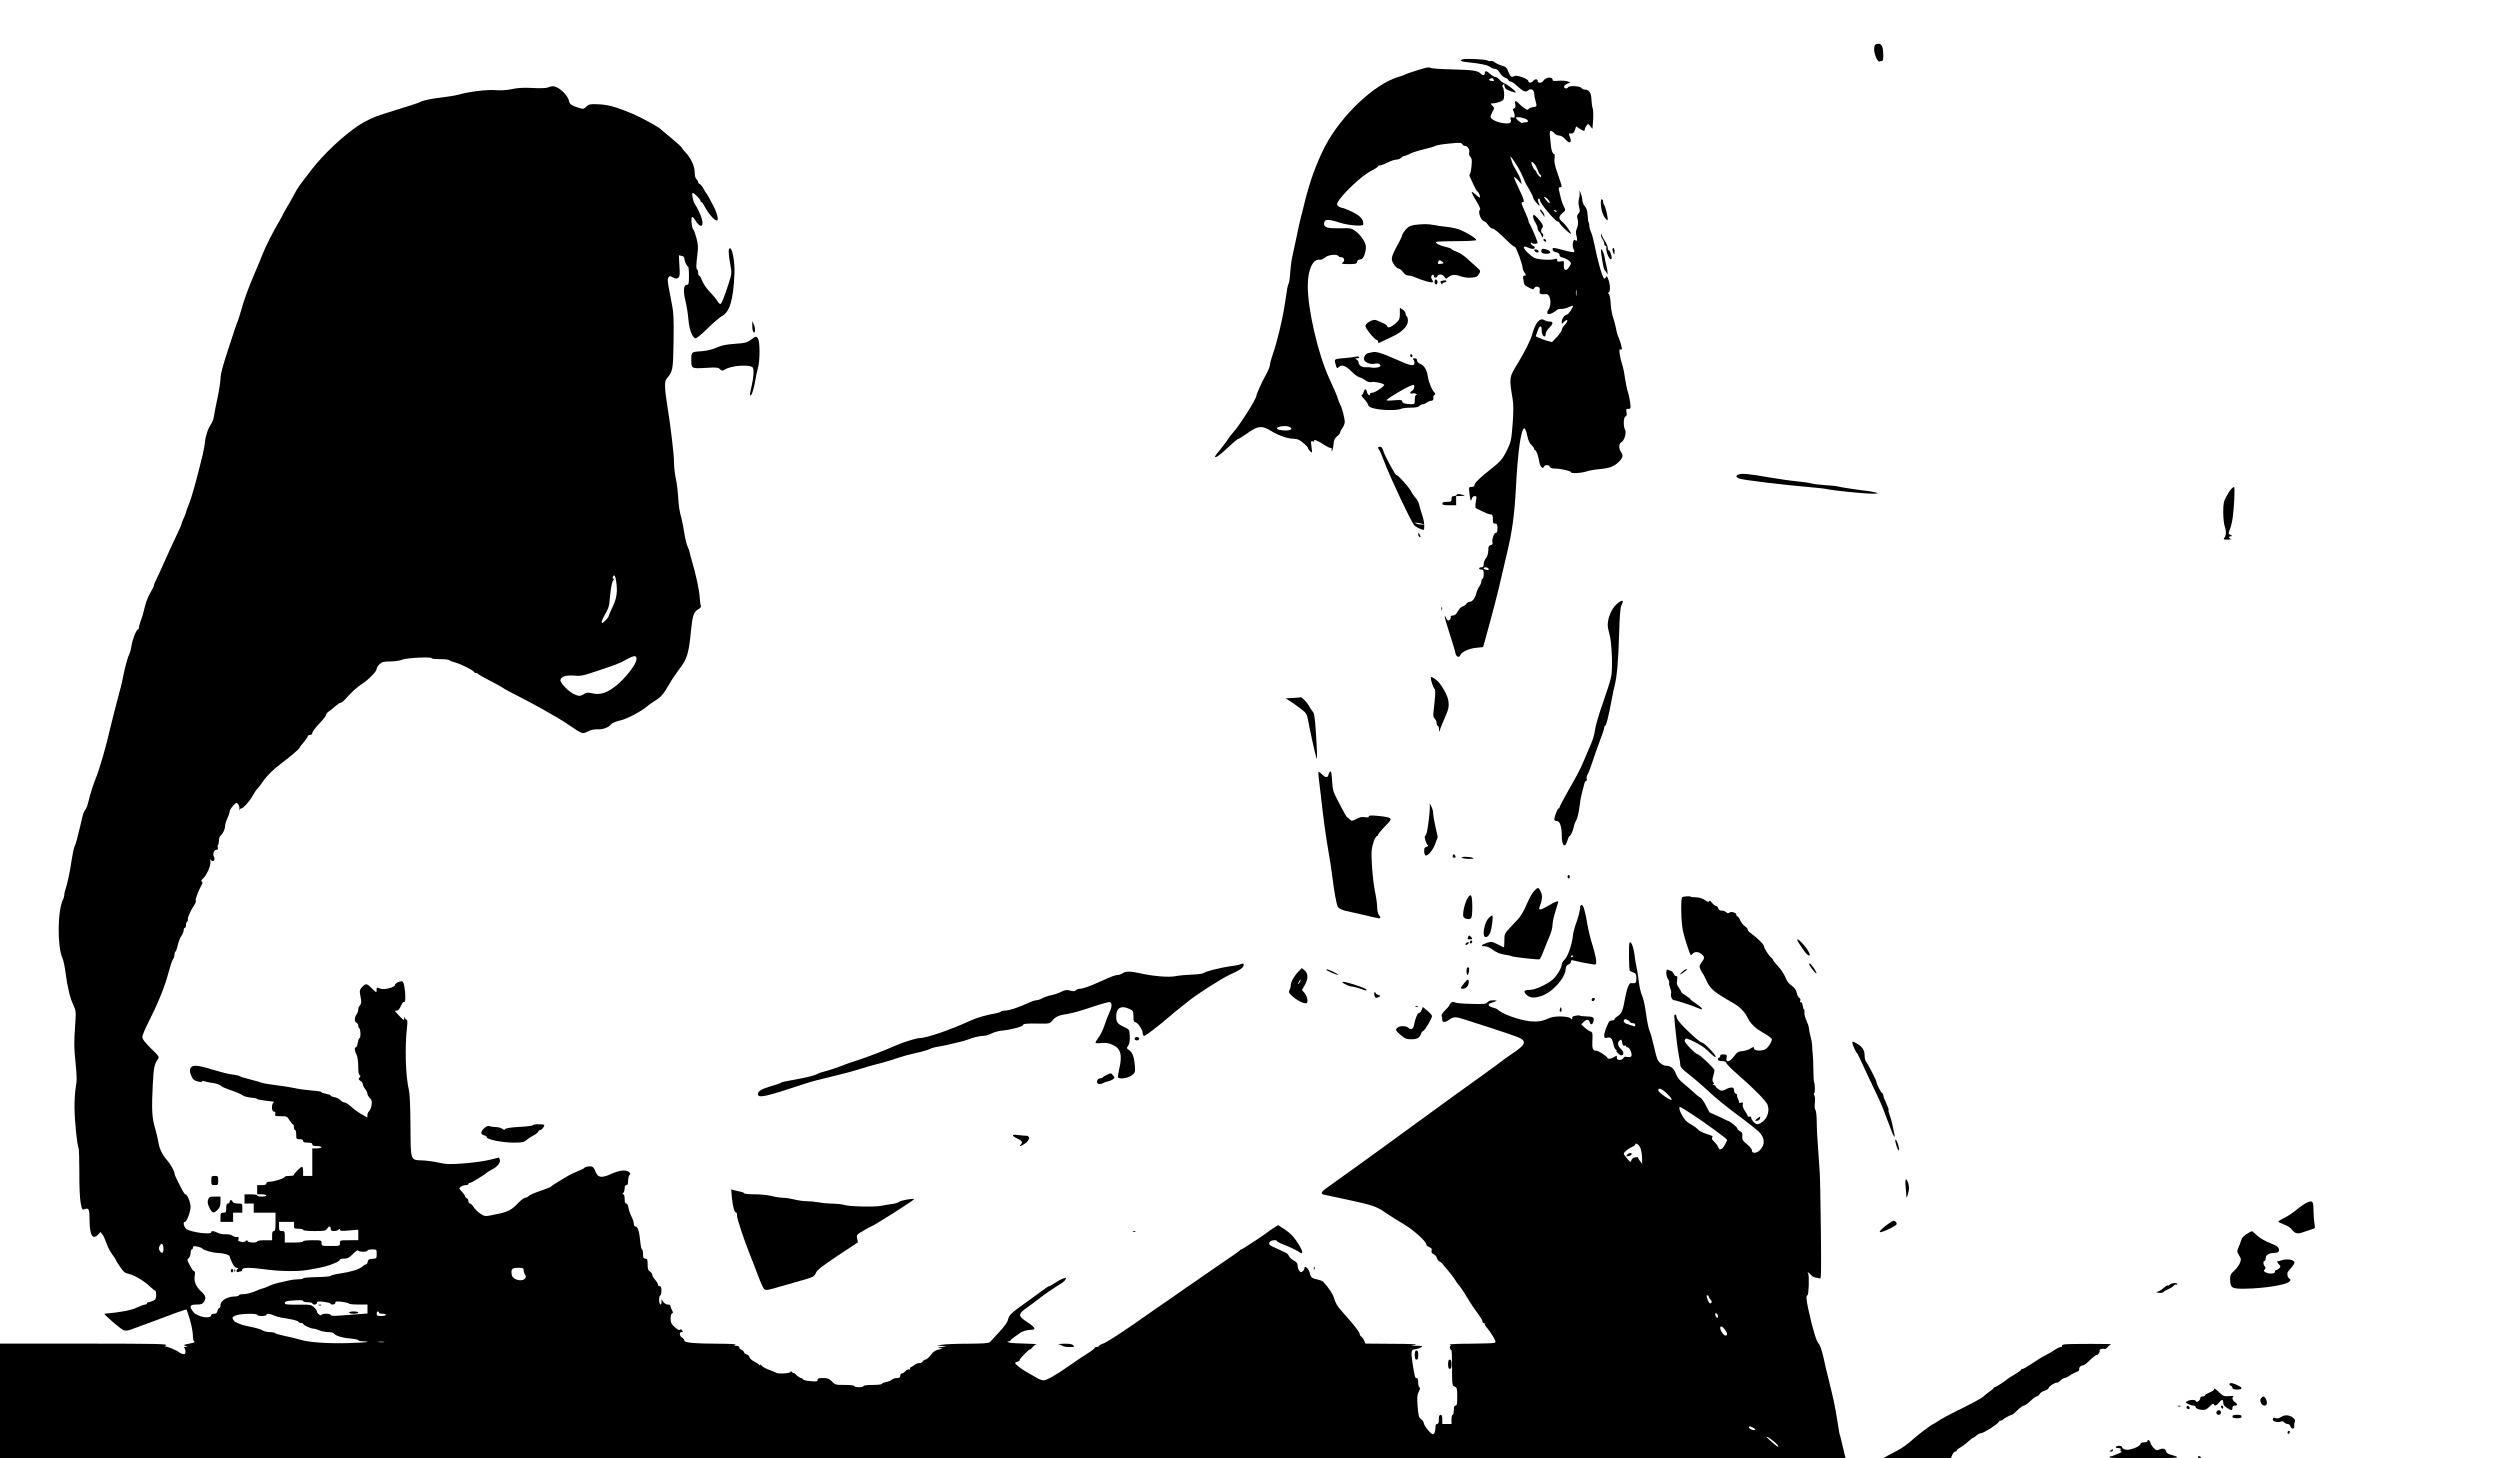 <?xml version="1.0" standalone="no"?>
<!DOCTYPE svg PUBLIC "-//W3C//DTD SVG 20010904//EN"
 "http://www.w3.org/TR/2001/REC-SVG-20010904/DTD/svg10.dtd">
<svg version="1.0" xmlns="http://www.w3.org/2000/svg"
 width="2177pt" height="1270pt" viewBox="0 0 2177 1270"
 preserveAspectRatio="xMidYMid meet">

<g transform="translate(0,1270) scale(0.1,-0.1)"
fill="#000000" stroke="none">
<path d="M16333 12313 c-7 -2 -13 -21 -13 -40 0 -48 30 -115 48 -108 7 3 18 5
23 5 12 0 12 92 -1 124 -9 25 -28 31 -57 19z"/>
<path d="M12738 12184 c-37 -11 -15 -21 60 -28 94 -9 162 -24 183 -42 8 -8 25
-14 38 -14 14 0 29 -12 42 -35 12 -19 32 -38 44 -41 13 -3 26 -12 29 -20 3 -8
12 -14 20 -14 8 0 32 -15 52 -34 58 -53 80 -63 101 -43 24 21 53 5 53 -30 0
-14 5 -43 12 -64 13 -45 11 -49 -27 -53 -15 -2 -31 -9 -35 -16 -6 -10 -14 -8
-36 8 -16 11 -38 29 -48 41 -27 29 -39 26 -31 -8 4 -21 2 -30 -10 -35 -12 -4
-14 -10 -5 -25 5 -11 10 -29 10 -39 0 -16 -5 -19 -21 -15 -18 5 -20 3 -14 -17
9 -30 -7 -39 -59 -33 -56 6 -116 34 -116 55 0 9 8 30 17 46 17 29 17 31 -1 51
-19 21 -19 21 6 21 14 0 41 7 60 14 33 14 35 18 36 63 0 26 -5 54 -10 61 -8 9
-8 16 0 24 9 9 12 8 12 -6 0 -9 6 -23 13 -30 12 -12 87 -38 87 -30 0 11 -75
70 -99 78 -14 5 -34 20 -44 33 -10 12 -26 23 -35 23 -10 0 -29 11 -44 25 -30
28 -48 32 -48 11 0 -24 -16 -27 -36 -7 -29 27 -62 31 -254 37 -96 2 -178 8
-183 13 -5 5 -23 5 -40 1 -52 -13 -171 -52 -182 -59 -5 -4 -30 -13 -55 -20
-210 -61 -500 -334 -642 -606 -74 -144 -131 -300 -178 -490 -12 -49 -27 -112
-35 -140 -7 -27 -23 -97 -34 -155 -12 -58 -29 -135 -37 -171 -8 -36 -16 -100
-19 -142 -2 -42 -8 -84 -13 -94 -9 -16 -14 -46 -36 -193 -18 -124 -67 -325
-102 -423 -13 -38 -24 -77 -24 -88 0 -18 -19 -64 -48 -114 -24 -43 -72 -150
-72 -163 0 -26 -146 -257 -201 -317 -20 -22 -41 -50 -48 -62 -6 -12 -34 -49
-61 -82 -28 -33 -50 -63 -50 -66 0 -18 36 6 110 75 46 44 89 80 96 80 6 0 42
23 80 50 86 62 125 66 200 19 59 -38 145 -69 191 -69 19 0 44 -5 55 -11 29
-15 78 -60 78 -71 0 -11 29 -42 34 -37 2 2 0 26 -4 52 -6 44 -5 48 11 44 11
-3 16 -1 13 5 -11 17 38 -2 83 -33 23 -16 49 -29 58 -29 11 0 15 -5 11 -16 -3
-8 -2 -13 3 -10 5 3 11 28 13 56 4 39 11 54 32 71 14 11 26 26 26 33 0 7 9 25
20 39 11 14 20 38 20 54 0 30 -26 130 -39 148 -4 6 -13 28 -20 50 -12 38 -21
59 -78 184 -96 210 -186 600 -185 803 1 139 44 235 103 226 14 -2 33 6 48 20
25 23 104 32 116 12 3 -5 14 -10 25 -10 26 0 34 -30 13 -46 -16 -12 -9 -13 50
-14 61 0 70 2 74 20 3 11 13 20 23 20 25 0 41 24 51 75 7 39 5 52 -16 91 -14
26 -44 61 -67 78 -41 30 -44 30 -140 28 -104 -2 -138 7 -138 37 0 45 30 47
140 11 67 -22 199 -33 201 -16 5 45 -27 80 -108 117 -35 16 -69 29 -76 29 -7
0 -21 6 -31 13 -16 12 -17 17 -6 37 37 69 210 232 288 271 34 17 62 35 62 40
0 5 8 9 18 9 9 0 39 11 66 25 27 14 62 25 76 25 15 0 33 7 40 15 7 8 18 15 24
15 7 0 28 8 48 18 20 11 58 24 85 31 108 27 129 33 146 42 10 5 63 14 119 19
87 9 103 8 111 -5 4 -8 14 -15 22 -15 24 0 45 -30 39 -55 -4 -16 0 -30 10 -41
13 -13 15 -28 10 -82 -4 -37 -11 -68 -15 -70 -5 -2 -4 -11 0 -20 5 -9 19 -41
32 -70 13 -29 28 -56 35 -60 14 -8 29 -52 18 -52 -4 0 -20 12 -36 27 -15 14
-30 24 -33 22 -2 -3 15 -38 39 -77 25 -39 40 -74 35 -77 -22 -14 3 -91 33
-101 10 -3 27 -18 38 -35 12 -16 27 -29 35 -29 15 0 59 -36 130 -107 29 -29
59 -53 66 -53 12 0 69 -155 69 -189 0 -7 7 -23 16 -36 15 -23 15 -25 0 -25
-14 0 -16 -7 -10 -37 8 -48 6 -45 49 -68 33 -17 38 -18 46 -3 6 10 17 14 30
11 16 -5 20 -12 17 -34 -5 -30 4 -35 54 -30 38 4 54 -86 23 -133 -25 -37 -8
-53 33 -32 17 9 34 20 37 26 3 5 22 10 41 10 19 0 49 7 65 16 17 8 33 13 36
11 7 -8 -40 -77 -53 -77 -18 0 -44 -35 -44 -59 l0 -22 22 21 c33 30 36 4 4
-29 -14 -15 -26 -34 -26 -43 0 -9 -19 -37 -42 -62 l-43 -45 -45 12 c-25 8 -57
19 -71 26 l-26 13 16 46 c18 51 36 54 36 7 0 -32 11 -55 26 -55 5 0 9 10 9 23
0 13 14 36 30 52 37 35 38 55 5 55 -14 0 -34 5 -45 12 -41 26 -80 -21 -110
-131 -12 -44 -66 -151 -124 -246 -75 -123 -75 -121 -44 -310 8 -52 8 -108 0
-218 -11 -138 -14 -154 -47 -223 -39 -80 -61 -106 -145 -171 -88 -68 -140
-119 -140 -136 0 -11 -8 -17 -25 -17 -25 0 -25 -1 -19 -57 8 -66 12 -76 21
-45 3 13 13 22 25 22 16 0 18 -5 12 -35 -10 -57 -10 -67 6 -75 82 -40 107 -50
123 -50 13 0 17 -9 17 -40 0 -33 3 -40 20 -40 17 0 20 -7 20 -40 0 -28 -4 -40
-15 -40 -16 0 -37 -63 -28 -86 4 -10 -2 -17 -16 -21 -17 -4 -21 -13 -21 -47 0
-25 -8 -51 -20 -66 -11 -14 -20 -37 -20 -52 0 -21 -5 -28 -20 -28 -11 0 -20
-4 -20 -10 0 -5 9 -10 20 -10 17 0 20 -7 20 -40 0 -22 -4 -40 -10 -40 -5 0
-10 -9 -10 -21 0 -11 -8 -33 -19 -47 -10 -15 -21 -40 -25 -57 -11 -44 -34 -75
-56 -75 -10 0 -25 -8 -32 -19 -7 -10 -22 -20 -33 -22 -11 -3 -29 -21 -40 -42
-14 -26 -27 -37 -44 -37 -14 0 -21 -5 -18 -13 2 -6 -1 -18 -8 -24 -14 -13 -26
-4 -38 27 -5 13 -6 13 -6 0 -1 -9 19 -76 43 -150 24 -74 47 -150 50 -168 8
-33 32 -43 42 -17 11 28 76 58 138 64 l61 6 18 65 c66 237 114 421 147 570 12
52 30 131 41 175 47 193 67 343 79 565 16 319 45 530 74 530 7 0 17 -26 25
-61 8 -41 20 -69 37 -84 13 -12 24 -27 24 -34 0 -6 4 -11 8 -11 10 0 28 -51
36 -101 8 -43 30 -68 40 -44 7 19 45 20 52 0 4 -10 20 -15 44 -15 49 0 140
-21 140 -32 0 -13 86 -9 132 6 24 8 77 18 118 21 87 8 127 23 169 66 34 34 38
55 16 85 -20 27 -19 71 3 83 27 14 47 82 33 109 -17 31 -14 109 4 116 10 4 13
14 9 36 -6 26 -4 30 16 30 21 0 22 2 15 57 -4 32 -13 73 -20 93 -7 19 -18 73
-25 119 -6 47 -18 101 -25 120 -7 20 -16 58 -20 85 -6 40 -4 48 8 43 12 -4 13
1 5 35 -5 22 -15 52 -22 67 -8 14 -19 51 -24 82 -6 30 -17 73 -25 95 -9 21
-18 75 -21 118 -2 44 -10 82 -16 86 -9 5 -9 9 -1 14 15 10 14 63 -3 111 -11
31 -16 36 -21 23 -4 -10 -10 -16 -15 -13 -18 11 -56 145 -91 320 -7 33 -18 72
-26 87 -7 15 -13 38 -13 51 0 13 -3 26 -6 29 -3 4 -7 32 -9 63 -2 41 -10 64
-24 79 -12 12 -21 35 -22 52 0 16 -7 45 -15 64 -10 25 -13 28 -9 9 2 -14 0
-41 -5 -59 -6 -23 -6 -47 1 -73 9 -32 7 -42 -6 -57 -12 -13 -14 -26 -9 -42 10
-28 7 -66 -7 -94 -7 -14 -8 -33 -1 -57 11 -39 6 -53 -13 -37 -17 14 -28 -56
-12 -80 6 -11 8 -22 5 -25 -3 -4 -47 4 -97 18 -87 23 -91 23 -91 5 0 -13 10
-20 30 -24 20 -4 30 -13 30 -24 0 -11 10 -20 28 -23 16 -3 39 -15 52 -25 23
-19 24 -22 10 -47 -28 -52 -56 -46 -52 10 3 34 2 34 -28 29 -24 -5 -30 -3 -30
10 0 14 -5 16 -22 10 -35 -12 -149 -4 -177 11 -36 19 -91 73 -91 90 0 11 7 11
40 -2 29 -12 44 -13 51 -6 8 8 5 14 -10 22 -12 7 -21 17 -21 23 0 9 3 9 11 1
9 -9 49 -7 49 3 0 10 -55 142 -67 159 -7 11 -13 25 -13 32 0 7 -13 42 -30 78
-32 70 -36 85 -20 85 18 0 11 25 -35 120 -25 51 -43 95 -40 98 3 3 19 -10 36
-29 l30 -34 -6 30 c-3 17 -21 55 -39 85 -18 30 -36 64 -38 75 -3 11 -9 29 -13
40 -19 48 61 -67 91 -133 19 -39 34 -74 34 -77 0 -2 16 -30 35 -62 19 -32 35
-64 35 -72 0 -7 14 -30 32 -50 18 -20 28 -27 24 -16 -16 39 -18 55 -7 55 6 0
11 -6 11 -13 0 -27 134 -187 157 -187 7 0 13 -5 13 -11 0 -12 92 -100 99 -94
6 7 -49 84 -75 104 -33 26 -33 46 1 75 30 26 30 26 13 58 -15 30 -23 55 -42
141 -5 20 -3 27 9 27 20 0 20 0 -20 115 -26 75 -33 109 -28 137 3 23 2 38 -5
38 -12 0 -24 34 -27 75 -1 17 -5 51 -8 78 -7 53 6 62 38 27 10 -11 29 -20 42
-20 15 0 35 -12 51 -30 45 -51 65 -33 37 33 -6 14 -3 17 15 15 18 -2 25 4 34
29 l11 33 30 -20 c35 -23 45 -25 45 -7 0 7 7 22 15 33 14 19 15 19 33 -5 l19
-23 6 77 c3 42 1 89 -4 103 -5 14 -10 50 -11 79 -2 56 -21 83 -59 83 -9 0 -22
7 -29 15 -14 17 -105 21 -115 5 -10 -16 -35 -12 -35 5 0 9 12 20 28 26 l27 11
-25 10 c-14 5 -49 7 -77 5 -40 -4 -53 -2 -53 8 0 31 -63 23 -83 -11 -11 -19
-47 -18 -47 1 0 8 -6 15 -14 15 -7 0 -19 -7 -26 -15 -16 -20 -38 -19 -42 1 -4
19 -102 54 -120 42 -25 -15 -35 -8 -52 35 -14 38 -22 46 -59 56 -23 7 -49 20
-59 28 -9 8 -25 13 -35 12 -10 -2 -24 0 -32 5 -16 10 -187 18 -213 10z m267
-175 c10 -15 2 -19 -24 -12 -17 4 -19 8 -9 14 18 12 26 11 33 -2z m272 -341
c36 -13 39 -33 6 -33 -12 0 -24 -3 -28 -6 -6 -6 -55 36 -55 46 0 9 44 5 77 -7z
m85 -395 c9 -10 21 -35 29 -55 7 -21 17 -38 21 -38 4 0 8 -7 8 -15 0 -12 -4
-11 -20 5 -11 11 -20 24 -20 29 0 5 -6 14 -14 20 -17 14 -39 71 -27 71 4 0 15
-8 23 -17z m128 -323 c17 -31 -4 -23 -29 11 -22 29 -22 30 -2 20 11 -6 25 -20
31 -31z m65 -90 c3 -6 -1 -7 -9 -4 -18 7 -21 14 -7 14 6 0 13 -4 16 -10z m172
-732 c-2 -13 -4 -3 -4 22 0 25 2 35 4 23 2 -13 2 -33 0 -45z m-2487 -1153 c10
-12 7 -15 -15 -21 -27 -7 -93 0 -103 11 -12 11 23 25 64 25 24 0 47 -6 54 -15z
m1723 -1228 c4 -10 -2 -13 -19 -9 -13 2 -24 8 -24 13 0 14 37 10 43 -4z"/>
<path d="M4770 11938 c-15 -6 -67 -8 -133 -4 -78 4 -128 1 -180 -10 -48 -10
-96 -13 -142 -9 -73 6 -225 -12 -322 -39 -28 -8 -96 -19 -150 -25 -93 -11
-166 -27 -188 -41 -9 -6 -103 -36 -310 -100 -83 -25 -163 -62 -225 -104 -132
-88 -299 -245 -404 -380 -113 -146 -124 -161 -158 -226 -19 -36 -49 -89 -67
-118 -17 -29 -31 -55 -31 -57 0 -3 -17 -33 -37 -67 -45 -75 -116 -217 -137
-273 -8 -22 -38 -94 -66 -159 -55 -128 -98 -244 -124 -341 -9 -33 -21 -69 -25
-80 -5 -11 -16 -40 -24 -65 -8 -25 -31 -94 -51 -155 -61 -186 -76 -242 -76
-287 -1 -24 -12 -97 -26 -163 -14 -66 -28 -138 -31 -160 -3 -22 -14 -52 -24
-67 -27 -37 -50 -104 -54 -159 -3 -25 -11 -72 -19 -105 -55 -226 -97 -378
-120 -431 -14 -34 -26 -67 -26 -73 0 -6 -9 -30 -20 -52 -11 -23 -20 -46 -20
-52 0 -5 -17 -46 -39 -90 -34 -72 -63 -134 -158 -346 -14 -30 -29 -63 -34 -72
-5 -10 -9 -22 -9 -27 0 -6 -13 -32 -28 -58 -28 -48 -44 -92 -61 -168 -5 -22
-16 -58 -25 -80 -8 -22 -15 -48 -16 -57 0 -10 -4 -18 -8 -18 -14 0 -50 -92
-57 -144 -4 -27 -11 -56 -16 -65 -15 -28 -38 -109 -54 -189 -8 -42 -19 -93
-25 -112 -51 -193 -72 -275 -85 -330 -37 -166 -98 -378 -130 -455 -21 -51 -52
-147 -65 -205 -7 -30 -19 -63 -28 -72 -8 -10 -18 -34 -23 -55 -5 -21 -15 -65
-23 -98 -8 -33 -20 -80 -26 -104 -6 -24 -15 -52 -21 -63 -6 -11 -17 -63 -25
-117 -14 -100 -40 -219 -55 -259 -5 -13 -9 -32 -9 -43 0 -10 -4 -27 -9 -37
-50 -92 -54 -411 -7 -516 8 -17 20 -71 26 -121 17 -129 39 -222 68 -285 25
-55 25 -55 15 -205 -9 -122 -8 -178 5 -299 12 -124 13 -160 2 -212 -6 -35 -12
-117 -11 -181 1 -117 23 -332 36 -352 3 -6 6 -100 6 -209 -1 -114 4 -225 11
-263 12 -65 13 -67 37 -58 34 14 41 -1 41 -97 0 -130 28 -176 76 -123 l19 21
17 -21 c9 -12 24 -45 34 -74 9 -28 32 -73 50 -98 19 -26 34 -49 34 -52 0 -9
58 -93 72 -104 7 -6 28 -14 46 -18 42 -9 129 -61 178 -108 21 -20 42 -37 47
-37 4 0 7 -17 7 -37 0 -31 -5 -40 -27 -50 -15 -7 -33 -13 -40 -13 -7 0 -13 -4
-13 -10 0 -5 -7 -10 -17 -10 -9 0 -40 -12 -70 -26 -47 -23 -138 -41 -283 -54
-12 -1 137 -130 162 -141 22 -9 37 -8 70 4 122 44 325 120 343 127 11 5 47 18
80 29 l59 19 13 -36 c25 -72 43 -154 43 -197 0 -26 5 -45 13 -48 6 -2 0 -7
-15 -11 -16 -3 -40 -9 -55 -12 -26 -6 -26 -7 -8 -14 l20 -9 -20 0 c-12 -1 -16
-4 -10 -9 6 -4 11 -18 10 -32 0 -19 -5 -24 -20 -22 -11 2 -26 9 -33 15 -25 20
-114 57 -125 51 -7 -3 -3 1 7 10 17 14 -53 15 -713 16 l-731 0 0 -500 0 -500
8036 0 8036 0 -6 23 c-3 12 -13 54 -22 92 -9 39 -18 77 -21 85 -6 16 -6 19
-22 120 -23 143 -30 177 -85 400 -8 30 -25 102 -37 159 -15 65 -31 111 -43
122 -19 18 -53 133 -87 289 -21 96 -23 127 -9 132 11 3 16 170 6 187 -13 20 5
12 24 -11 10 -12 29 -23 42 -23 13 -1 30 -5 37 -9 10 -7 11 78 7 435 -3 244
-7 467 -10 494 -2 28 -7 100 -11 160 -4 61 -8 128 -10 150 -2 22 -4 80 -5 130
0 49 -6 95 -12 102 -6 8 -8 32 -4 59 3 25 1 54 -4 65 -6 10 -7 19 -2 19 8 0 8
82 -1 97 -3 4 -5 51 -6 103 0 52 -3 118 -6 145 -3 28 -5 61 -5 75 0 13 -6 47
-14 75 -7 27 -13 60 -14 72 0 11 -10 42 -22 68 -12 27 -20 58 -17 71 2 13 1
24 -4 24 -4 0 -9 15 -11 33 -2 18 -8 31 -15 30 -8 -2 -10 4 -6 13 4 10 0 20
-9 25 -9 5 -19 25 -22 44 -5 26 -18 43 -45 63 -26 18 -43 42 -54 72 -9 25 -37
67 -62 94 -25 26 -45 52 -45 56 0 4 -7 14 -16 21 -22 18 -64 85 -64 102 0 14
-72 83 -116 112 -13 8 -24 22 -24 29 0 8 -12 21 -26 31 -14 9 -32 32 -40 51
-8 19 -19 34 -24 34 -6 0 -10 7 -10 15 0 18 -48 31 -62 17 -8 -8 -15 -6 -25 4
-8 8 -26 14 -40 14 -16 0 -27 7 -30 20 -3 11 -11 20 -18 20 -8 0 -23 12 -36
27 -14 18 -23 24 -26 15 -3 -9 -14 -6 -36 10 -20 14 -48 23 -77 24 -25 1 -45
2 -45 4 0 9 -71 5 -77 -4 -13 -20 -9 -219 7 -291 13 -62 58 -201 68 -211 2 -3
10 2 17 11 17 20 52 19 78 -4 27 -23 27 -36 2 -68 -11 -14 -20 -32 -20 -39 0
-13 19 -53 30 -64 3 -3 16 -29 30 -59 34 -74 61 -97 237 -198 52 -30 97 -76
118 -119 24 -52 64 -93 119 -125 28 -16 62 -38 76 -48 24 -19 24 -20 8 -55
-10 -19 -28 -42 -42 -51 -28 -19 -101 -17 -101 3 0 18 -7 18 -35 -1 -15 -9
-45 -18 -68 -20 -36 -4 -47 -10 -72 -46 -37 -50 -75 -58 -65 -13 5 25 3 28
-25 30 -21 2 -30 -2 -30 -13 0 -8 -4 -15 -10 -15 -5 0 -10 -7 -10 -15 0 -10
10 -15 34 -15 25 0 36 -5 41 -19 3 -11 52 -59 108 -107 122 -106 235 -220 248
-252 13 -34 11 -70 -7 -108 -15 -31 -57 -64 -82 -64 -17 0 -52 37 -52 55 0 11
-5 15 -15 11 -8 -3 -15 -1 -15 4 0 5 -11 26 -25 46 -16 24 -23 44 -19 57 5 17
3 19 -16 14 -12 -3 -19 -3 -16 0 3 3 -1 18 -9 33 -8 15 -11 30 -8 33 3 4 -2 9
-11 13 -9 3 -16 17 -16 30 0 29 -24 32 -74 7 -32 -15 -36 -15 -60 1 -14 9 -26
21 -26 26 0 6 -8 10 -17 11 -12 0 -13 2 -5 6 10 4 10 8 1 19 -9 11 -9 24 0 53
6 21 11 44 11 51 0 16 -131 140 -148 140 -16 0 -112 98 -112 116 0 7 4 15 10
19 13 8 142 -58 177 -92 62 -60 83 -76 83 -64 0 18 -100 121 -117 121 -14 0
-76 53 -153 130 -49 50 -70 78 -70 95 0 7 -4 17 -10 20 -6 3 -10 -4 -10 -17 1
-51 29 -296 40 -343 6 -27 12 -62 12 -77 1 -21 17 -39 77 -85 41 -32 109 -90
151 -129 80 -76 166 -146 321 -261 53 -40 112 -87 132 -105 57 -54 61 -115 11
-165 -28 -28 -70 -29 -68 -1 1 10 -18 34 -43 54 -39 32 -44 41 -41 70 3 26 -1
35 -19 43 -13 6 -23 16 -23 23 0 11 -65 64 -80 66 -3 1 -38 17 -78 37 -40 19
-76 35 -80 35 -4 0 -20 27 -35 60 -16 33 -39 65 -50 72 -12 6 -37 25 -55 43
-18 18 -58 52 -87 76 -40 32 -59 57 -72 91 -17 47 -46 68 -92 68 -9 0 -28 10
-43 23 -23 18 -32 41 -53 136 -14 63 -32 127 -40 143 -8 16 -22 84 -31 151 -9
69 -25 138 -35 159 -11 21 -23 77 -29 125 -5 48 -14 104 -19 123 -5 19 -12 62
-16 95 -9 77 -32 136 -45 115 -8 -12 -5 -241 3 -245 1 0 14 -6 30 -13 23 -10
27 -17 27 -52 0 -40 -7 -46 -47 -41 -17 2 -37 -50 -52 -134 -19 -107 -30 -133
-62 -152 -16 -10 -29 -22 -29 -28 0 -7 -10 -11 -21 -11 -12 1 -25 -6 -29 -14
-24 -48 -40 -94 -40 -116 0 -22 4 -25 23 -21 32 9 45 -3 56 -52 5 -24 15 -48
23 -52 7 -5 10 -9 6 -9 -14 0 26 -40 40 -40 25 0 25 30 -2 55 -29 27 -34 56
-11 75 13 11 16 8 21 -19 5 -22 11 -30 20 -27 8 3 14 1 14 -4 0 -6 6 -10 14
-10 17 0 40 -54 33 -75 -5 -10 -15 -13 -35 -9 -21 4 -31 2 -35 -10 -4 -9 -18
-16 -32 -16 -19 0 -25 5 -25 21 0 19 -1 19 -22 5 -24 -17 -54 -21 -60 -8 -7
16 -78 62 -95 62 -33 0 -40 18 -36 90 3 65 2 71 -19 79 -13 5 -35 20 -51 35
l-27 26 20 20 c25 25 46 26 53 0 7 -28 25 -25 33 4 9 36 0 43 -56 45 -28 0
-56 3 -61 7 -12 7 -69 -5 -68 -14 3 -19 -2 -25 -11 -12 -13 21 -138 26 -181 7
-68 -30 -102 -36 -167 -31 -97 8 -258 66 -292 105 -3 3 -20 10 -39 15 -42 11
-50 29 -19 39 62 21 64 23 24 24 -26 1 -43 -5 -52 -16 -11 -16 -28 -18 -139
-15 -70 1 -136 7 -146 13 -15 7 -23 6 -34 -5 -8 -8 -15 -18 -15 -22 0 -4 -16
-23 -36 -42 -21 -20 -33 -40 -30 -49 3 -8 6 -23 6 -34 0 -25 24 -24 60 1 39
28 55 28 135 2 351 -112 474 -154 493 -168 43 -30 27 -58 -73 -125 -27 -18
-56 -39 -65 -45 -8 -7 -44 -34 -80 -60 -36 -26 -84 -61 -107 -78 -24 -17 -73
-53 -110 -79 -57 -40 -168 -121 -564 -409 -13 -10 -60 -44 -104 -76 -151 -110
-550 -398 -585 -422 -56 -38 -64 -57 -27 -64 12 -3 99 -21 192 -41 225 -48
262 -60 342 -116 38 -26 106 -69 152 -96 85 -49 201 -152 201 -179 0 -8 12
-19 26 -24 20 -8 25 -15 21 -31 -4 -14 1 -23 18 -31 13 -6 25 -20 27 -31 2
-11 12 -25 23 -31 11 -6 24 -17 29 -25 5 -8 26 -33 46 -55 20 -23 46 -57 58
-76 11 -20 31 -47 43 -60 12 -14 35 -47 51 -75 41 -70 78 -125 116 -175 17
-24 32 -49 32 -57 0 -7 5 -13 10 -13 6 0 10 -5 10 -12 0 -7 11 -23 24 -37 13
-15 35 -47 50 -72 23 -41 24 -47 10 -53 -8 -3 -104 -6 -212 -7 -119 0 -189 -4
-177 -9 11 -5 15 -9 8 -9 -6 -1 -9 -10 -6 -21 3 -11 8 -18 12 -16 3 2 6 -66 6
-152 0 -153 1 -157 23 -167 20 -9 22 -16 22 -87 0 -63 -3 -78 -15 -78 -11 0
-15 -11 -15 -40 0 -22 -4 -40 -10 -40 -5 0 -10 -18 -10 -40 l0 -40 -40 0 -40
0 0 40 c0 29 -4 40 -15 40 -11 0 -15 -11 -15 -40 0 -29 -4 -40 -15 -40 -11 0
-15 -11 -15 -35 0 -20 -6 -42 -12 -49 -10 -11 -20 -6 -50 28 -20 22 -37 49
-38 60 0 10 -11 27 -24 37 -21 16 -24 30 -31 113 -6 78 -4 99 10 127 12 23 14
34 6 37 -6 2 -11 21 -11 43 0 27 -4 39 -14 39 -14 0 -17 12 -37 142 -13 89 -9
108 23 108 13 1 34 7 48 15 24 14 23 14 -30 16 l-55 2 45 7 c25 4 -63 8 -198
8 l-242 2 -9 23 c-5 13 -16 29 -25 36 -9 7 -16 19 -16 26 0 13 -38 63 -101
135 -17 19 -48 55 -69 79 -22 25 -43 62 -50 89 -9 38 -48 98 -97 150 -6 7 -27
15 -45 19 -52 9 -65 20 -72 58 -7 35 -46 71 -46 42 0 -8 -7 -21 -16 -28 -14
-11 -18 -10 -30 6 -8 10 -14 30 -14 45 0 19 -9 30 -33 43 -18 10 -37 27 -42
39 -6 12 -17 25 -25 28 -8 4 -43 20 -78 36 -70 32 -75 35 -66 58 6 16 64 23
64 8 0 -5 33 -21 73 -36 39 -15 89 -39 110 -52 34 -22 37 -23 37 -6 0 21 -46
97 -86 141 -15 17 -49 45 -76 62 l-48 31 -42 -27 c-23 -15 -47 -32 -52 -37
-25 -21 -219 -148 -226 -148 -5 0 -10 -3 -12 -7 -2 -5 -73 -55 -158 -112 -85
-58 -157 -107 -160 -110 -3 -3 -39 -28 -80 -56 -41 -27 -79 -53 -85 -58 -5 -4
-60 -42 -121 -85 -62 -42 -209 -144 -327 -227 -119 -82 -234 -156 -257 -163
-22 -8 -40 -18 -40 -23 0 -5 -10 -9 -22 -9 -12 0 -18 -3 -15 -6 4 -4 -24 -26
-61 -49 -37 -23 -112 -73 -167 -112 -115 -81 -191 -123 -220 -123 -11 0 -38
11 -60 24 -22 13 -61 36 -87 50 -44 24 -98 67 -98 78 0 3 10 8 22 11 12 4 20
9 17 12 -7 6 79 95 92 95 4 0 14 8 21 19 7 10 22 21 33 24 11 2 -34 6 -100 7
-66 1 -129 5 -140 10 -17 7 -17 9 -2 9 9 1 17 4 17 9 0 4 17 18 38 32 20 14
39 27 42 30 13 14 64 30 95 30 51 0 43 19 -28 66 -85 55 -85 70 0 130 37 26
88 64 113 84 41 33 114 82 182 124 15 9 32 24 37 35 10 17 8 18 -22 7 -18 -6
-50 -24 -72 -39 -22 -15 -43 -27 -48 -27 -4 0 -13 -5 -20 -10 -7 -6 -82 -60
-167 -121 -152 -108 -163 -119 -174 -169 -3 -14 -36 -58 -73 -98 -37 -40 -74
-80 -81 -88 -10 -11 -50 -14 -190 -15 -97 0 -199 -4 -227 -9 l-50 -7 45 -3 45
-3 -45 -7 c-37 -6 -40 -7 -15 -10 29 -2 28 -3 -10 -12 -29 -6 -49 -20 -70 -48
-16 -22 -37 -39 -46 -40 -9 0 -19 -7 -23 -15 -3 -8 -16 -15 -30 -15 -14 0 -31
-6 -38 -13 -7 -7 -21 -16 -31 -20 -10 -4 -15 -11 -12 -17 3 -5 0 -7 -8 -5 -7
3 -22 -3 -32 -15 -10 -11 -24 -20 -32 -20 -7 0 -13 -9 -13 -20 0 -15 -7 -20
-29 -20 -16 0 -36 -6 -44 -14 -8 -8 -31 -18 -51 -21 -20 -4 -36 -11 -36 -16 0
-5 -36 -9 -80 -9 -47 0 -80 -4 -80 -10 0 -5 -18 -10 -40 -10 -22 0 -40 5 -40
10 0 6 -34 10 -83 10 -79 0 -85 1 -112 30 -24 25 -36 30 -77 30 -38 0 -48 -3
-48 -16 0 -14 -9 -16 -62 -11 -34 3 -64 10 -66 16 -2 6 -9 11 -16 11 -8 0 -25
12 -40 26 -14 15 -26 23 -26 18 0 -5 -5 -2 -11 6 -8 11 -12 12 -16 3 -5 -14
-114 -19 -126 -6 -4 3 -30 14 -58 24 -28 10 -57 26 -65 36 -7 10 -14 14 -14 8
0 -7 -3 -7 -8 0 -4 6 -23 18 -44 29 -20 10 -39 27 -41 38 -3 11 -15 22 -26 25
-12 3 -21 10 -21 17 0 6 -10 16 -22 21 -13 6 -22 16 -20 23 1 7 -10 12 -25 13
-25 0 -26 1 -8 9 12 5 -46 9 -151 9 -210 1 -294 9 -294 27 0 8 -9 19 -20 26
-24 15 -27 48 -4 48 14 0 14 3 4 15 -9 11 -15 12 -20 5 -4 -7 -20 2 -43 23
-31 28 -37 40 -37 74 0 24 5 43 13 46 10 3 10 9 0 26 -7 11 -13 28 -13 36 0 9
-9 15 -24 15 -13 0 -30 10 -39 22 l-16 23 0 -22 c-1 -41 -21 -24 -21 17 0 22
5 40 10 40 6 0 10 18 10 40 0 29 -4 40 -15 40 -8 0 -15 6 -15 13 0 8 -11 27
-25 43 -14 16 -25 36 -25 44 0 8 -9 21 -20 28 -16 9 -20 23 -20 62 0 43 -3 50
-20 50 -17 0 -20 7 -20 40 0 22 -4 40 -9 40 -5 0 -12 35 -16 77 -8 84 -21 123
-42 123 -7 0 -13 10 -13 23 0 12 -9 41 -20 62 -11 22 -23 57 -27 78 -3 22 -11
37 -19 37 -10 0 -14 13 -14 40 0 24 -5 40 -12 40 -9 0 -9 3 0 12 7 7 12 25 12
40 0 18 5 28 15 28 11 0 15 11 15 38 0 21 6 44 13 51 10 10 8 15 -8 27 -26 20
-84 13 -158 -21 -72 -33 -107 -30 -125 10 -24 56 -29 60 -62 58 -18 -1 -36 -6
-39 -11 -3 -6 -29 -19 -57 -30 -27 -11 -66 -29 -85 -40 -60 -34 -144 -87 -149
-94 -5 -6 -23 -13 -140 -55 -25 -9 -51 -23 -58 -30 -7 -7 -20 -13 -29 -13 -8
0 -34 -19 -56 -42 -72 -74 -89 -81 -239 -111 -54 -10 -59 -9 -97 16 -21 14
-47 40 -57 57 -10 16 -24 30 -31 30 -7 0 -13 9 -13 20 0 11 -7 23 -15 26 -8 4
-15 11 -15 17 0 6 -12 24 -27 40 -27 28 -28 29 -9 43 11 8 30 14 43 14 13 0
23 5 23 10 0 6 6 10 14 10 13 0 132 73 146 89 3 3 22 15 43 26 48 24 77 59 70
85 -3 11 -6 20 -8 20 -1 0 -38 -9 -81 -20 -44 -11 -144 -25 -224 -31 -127 -9
-154 -8 -215 6 -39 9 -102 18 -142 20 -111 4 -106 -10 -108 299 -1 153 -6 280
-12 306 -31 124 -39 377 -17 568 4 32 2 52 -4 52 -6 0 -13 8 -15 17 -3 13 -5
12 -6 -5 -1 -21 -4 -19 -41 19 -22 23 -40 44 -40 46 0 1 8 3 18 3 10 0 23 15
34 41 10 23 22 38 28 34 6 -4 10 10 10 38 0 72 -12 135 -26 141 -17 6 -64 -16
-64 -31 0 -20 -93 -45 -124 -33 -36 13 -36 13 -36 -10 0 -27 -2 -26 -43 15
-42 42 -50 43 -82 11 -19 -19 -24 -32 -20 -55 3 -17 7 -44 10 -61 3 -18 -1
-35 -10 -44 -8 -8 -15 -25 -15 -38 0 -13 -7 -32 -15 -42 -19 -26 -19 -65 0
-72 8 -4 15 -14 15 -24 0 -11 5 -22 10 -25 12 -8 13 -85 1 -85 -5 0 -11 -18
-15 -40 -3 -22 -11 -40 -16 -40 -15 0 -12 -31 5 -64 9 -17 15 -56 15 -101 0
-50 4 -75 13 -78 9 -3 9 -7 -1 -20 -12 -13 -10 -18 7 -29 12 -7 21 -20 21 -29
0 -9 9 -28 20 -42 11 -14 20 -32 20 -41 0 -9 9 -25 21 -37 17 -17 20 -29 15
-63 -4 -22 -13 -46 -21 -52 -8 -6 -15 -21 -15 -33 l0 -22 -47 26 c-27 14 -67
43 -91 65 -24 22 -51 40 -61 40 -10 0 -26 9 -36 20 -10 11 -33 22 -51 26 -19
3 -34 10 -34 14 0 5 -18 11 -40 15 -22 4 -40 10 -40 15 0 5 -39 11 -87 14 -49
4 -115 13 -148 21 -33 7 -105 19 -160 25 -55 7 -110 16 -123 21 -12 5 -59 18
-105 30 -45 11 -86 24 -92 29 -5 4 -32 10 -60 13 -27 2 -102 21 -165 40 -139
44 -186 47 -201 14 -8 -18 -6 -33 7 -64 14 -32 24 -42 56 -50 23 -6 38 -6 38
-1 0 5 10 6 22 2 13 -4 34 -9 48 -11 51 -6 85 -17 95 -29 6 -7 46 -25 90 -39
44 -15 88 -34 98 -43 9 -8 42 -17 72 -20 30 -2 55 -8 55 -12 0 -4 37 -11 83
-16 45 -4 74 -9 65 -12 -25 -5 -26 -82 -2 -82 11 0 15 -6 11 -20 -5 -18 0 -20
49 -20 52 0 56 -2 75 -35 12 -19 25 -35 30 -35 5 0 9 -11 9 -25 0 -14 5 -25
10 -25 6 0 10 -18 10 -40 0 -38 2 -40 30 -40 20 0 30 -5 30 -15 0 -11 11 -15
40 -15 29 0 40 -4 40 -15 0 -11 11 -15 40 -15 22 0 40 -4 40 -10 0 -5 -18 -10
-40 -10 l-40 0 0 -120 0 -120 -40 0 -40 0 0 40 c0 22 -4 40 -9 40 -12 0 -71
-59 -71 -71 0 -5 -18 -9 -40 -9 -22 0 -40 -4 -40 -8 0 -12 -91 -42 -127 -42
-23 0 -33 -5 -33 -15 0 -11 -11 -15 -40 -15 l-40 0 0 -40 0 -40 40 0 c22 0 40
-4 40 -10 0 -5 -18 -10 -40 -10 -22 0 -40 5 -40 10 0 6 -25 10 -55 10 l-55 0
0 -40 0 -40 40 0 40 0 0 -40 0 -40 95 0 95 0 0 -80 c0 -64 -3 -80 -15 -80 -11
0 -15 -11 -15 -40 l0 -40 -65 0 c-37 0 -65 -4 -65 -10 0 -15 -78 -12 -83 3 -3
9 -7 9 -20 -2 -10 -8 -24 -10 -34 -6 -10 5 -21 8 -24 7 -4 -1 -5 8 -2 19 5 16
2 20 -14 17 -11 -1 -28 4 -37 11 -11 9 -35 14 -59 13 -23 -2 -55 4 -71 13 -33
17 -56 19 -56 5 0 -24 -176 -1 -216 28 -23 17 -33 62 -14 62 17 0 50 88 50
130 0 41 -28 109 -45 110 -9 0 -26 31 -81 143 -8 16 -14 35 -14 42 0 16 -39
84 -63 110 -40 44 -68 100 -76 153 -5 31 -19 91 -31 132 -26 86 -30 162 -19
375 7 147 14 179 44 221 15 20 12 25 -60 95 -53 52 -75 81 -75 98 0 14 23 70
51 125 81 159 144 312 174 426 15 57 33 114 41 125 8 10 14 29 14 42 0 12 4
24 9 27 5 4 14 29 20 57 6 28 20 64 31 79 11 16 20 38 20 49 0 12 5 21 10 21
6 0 10 11 10 24 0 14 5 28 11 31 6 4 8 13 5 20 -4 13 24 76 58 127 10 15 15
32 11 38 -5 9 25 87 55 142 6 11 5 18 -3 22 -8 3 -5 10 9 23 33 28 72 116 67
149 -3 22 -2 25 6 14 16 -23 40 4 25 28 -14 22 0 62 22 62 11 0 15 6 11 20 -3
11 -2 20 1 20 4 0 8 17 9 37 1 20 6 39 10 42 21 14 43 58 43 84 0 15 9 47 20
69 11 23 20 50 20 60 0 11 14 33 30 51 30 31 31 31 45 13 8 -11 13 -29 10 -40
-3 -12 -2 -15 1 -8 3 6 10 12 16 12 16 0 74 64 99 111 13 24 31 51 40 59 8 8
29 35 46 60 38 56 97 114 173 170 69 51 150 121 150 129 0 5 16 26 35 47 19
22 35 45 35 52 0 6 9 12 20 12 12 0 20 7 20 18 0 9 27 45 60 80 33 34 60 68
60 77 0 8 12 23 27 32 15 10 41 30 57 46 17 15 36 27 43 27 7 0 25 14 40 31
55 62 103 106 148 135 52 32 125 107 125 127 0 11 11 30 26 43 21 20 35 24 93
24 40 0 84 7 106 16 40 16 255 26 255 12 0 -5 33 -8 74 -8 41 0 77 -4 80 -9 3
-4 27 -14 53 -21 50 -14 156 -67 161 -81 2 -5 10 -9 17 -9 7 0 15 -3 17 -7 2
-5 46 -30 98 -57 52 -26 102 -54 110 -60 8 -7 42 -26 75 -43 33 -17 98 -51
145 -75 47 -25 114 -61 150 -82 36 -20 85 -49 110 -63 25 -14 76 -46 113 -72
111 -75 110 -74 155 -51 26 14 55 20 89 19 44 -2 92 16 113 42 10 13 49 29 92
38 49 11 178 80 218 116 14 12 45 35 70 50 55 33 79 61 126 143 19 35 58 93
86 130 74 97 86 136 107 352 12 118 23 151 61 174 17 9 28 22 24 27 -3 6 -8
38 -10 72 -3 65 -34 208 -67 317 -10 36 -20 72 -21 81 -1 8 -9 31 -18 50 -9
19 -21 70 -28 114 -6 44 -18 103 -25 130 -18 62 -25 111 -30 200 -2 39 -10
104 -19 145 -9 41 -16 104 -16 140 0 66 -28 309 -56 480 -27 171 -29 228 -8
253 54 63 56 74 60 326 3 214 1 247 -21 356 -34 175 -34 178 -24 197 9 17 12
17 40 2 25 -13 33 -13 46 -2 13 10 15 29 10 104 l-5 91 24 -5 c15 -3 24 -11
24 -23 0 -23 21 -69 32 -69 4 0 8 -36 8 -80 0 -71 -2 -80 -19 -80 -28 0 -33
-58 -11 -143 10 -40 21 -110 25 -157 7 -86 32 -156 60 -166 8 -4 50 30 107 86
51 50 107 98 123 106 69 34 102 143 111 369 5 103 -19 230 -41 223 -13 -4 -12
-47 5 -141 14 -76 13 -79 -14 -165 -41 -127 -61 -175 -72 -179 -5 -2 -17 10
-27 26 -9 16 -38 51 -65 78 -26 27 -56 70 -66 96 -10 26 -22 47 -27 47 -5 0
-9 11 -9 24 0 14 -4 27 -9 31 -10 6 -9 33 4 143 6 48 4 78 -10 130 -10 37 -22
70 -27 73 -14 9 -23 109 -10 109 6 0 17 -10 23 -22 20 -36 47 -61 59 -53 23
14 -5 104 -60 190 -16 26 -28 95 -16 95 11 0 66 -56 66 -67 0 -7 3 -13 8 -13
4 0 12 -8 17 -18 44 -83 94 -142 119 -142 16 0 2 62 -25 115 -44 85 -63 119
-70 125 -3 3 -14 20 -23 38 -9 18 -24 36 -32 39 -7 3 -14 11 -14 18 0 7 -7 18
-15 25 -9 8 -15 30 -15 60 0 53 -34 126 -81 174 -16 16 -29 33 -29 37 0 5 -39
41 -87 81 -49 39 -90 75 -93 78 -17 21 -171 105 -255 141 -145 60 -212 78
-297 81 -68 3 -79 1 -101 -20 -23 -22 -28 -23 -64 -12 -68 22 -82 32 -88 62
-12 55 -95 129 -142 127 -10 0 -29 -5 -43 -11z m595 -4295 c14 -92 7 -149 -30
-227 -19 -40 -35 -77 -35 -82 0 -6 -13 -23 -30 -39 -25 -24 -30 -26 -30 -10 0
10 14 40 31 68 16 27 32 66 34 86 2 20 8 70 12 112 5 42 14 84 22 93 8 10 9
16 3 16 -6 0 -9 7 -6 15 11 28 22 15 29 -32z m177 -688 c-5 -42 -88 -151 -165
-216 -84 -71 -147 -93 -217 -77 -41 9 -53 9 -74 -5 -33 -22 -48 -21 -95 2 -42
22 -111 93 -111 116 0 31 47 48 116 42 59 -6 78 -2 197 38 178 59 193 65 262
102 72 39 91 39 87 -2z m8653 -3155 c3 -6 15 -10 26 -10 11 0 19 -7 19 -16 0
-11 -5 -14 -17 -9 -10 4 -33 11 -50 17 -31 8 -42 26 -27 41 8 7 40 -8 49 -23z
m323 -625 c25 -25 42 -48 39 -52 -10 -10 -117 65 -117 82 0 28 32 15 78 -30z
m229 -186 c118 -78 293 -207 293 -215 0 -11 -33 -69 -44 -76 -18 -12 -26 -9
-35 15 -5 12 -21 33 -35 46 -19 18 -23 28 -15 37 8 9 -4 16 -48 29 -31 9 -66
27 -78 40 -11 12 -35 31 -54 40 -19 10 -43 27 -53 39 -37 43 -68 116 -48 116
6 0 59 -32 117 -71z m-461 -289 c7 -19 13 -57 13 -85 l1 -50 -19 25 c-11 13
-18 27 -16 30 2 4 -9 4 -25 2 -18 -3 -30 -12 -34 -26 -6 -20 -8 -19 -36 14
-17 19 -30 38 -30 43 0 13 37 44 71 59 16 7 29 17 29 21 0 23 35 -2 46 -33z
m-11726 -670 c0 -28 2 -30 40 -30 22 0 40 -4 40 -10 0 -6 39 -10 98 -10 86 0
99 2 110 20 7 11 17 20 22 20 6 0 10 -9 10 -20 0 -15 7 -20 28 -20 15 0 33 5
40 12 9 9 12 9 12 -1 0 -10 17 -12 80 -6 l80 7 0 -46 0 -46 -80 0 c-79 0 -80
0 -80 -25 0 -25 -1 -25 -80 -25 -79 0 -80 0 -80 25 0 25 -1 25 -80 25 -47 0
-80 -4 -80 -10 0 -6 -33 -10 -80 -10 l-80 0 0 50 c0 47 -2 50 -25 50 -22 0
-25 4 -25 40 l0 40 65 0 65 0 0 -30z m-1138 -188 c7 -52 -12 -70 -32 -32 -8
14 -8 26 0 40 15 28 27 25 32 -8z m338 -13 c10 -15 89 -38 138 -40 52 -2 102
-17 102 -30 0 -5 9 -29 21 -54 15 -32 27 -45 43 -46 11 0 15 -3 9 -6 -7 -2
-13 -12 -13 -20 0 -10 6 -13 16 -9 9 3 20 6 25 6 5 0 9 7 9 15 0 19 68 19 210
0 118 -16 279 -18 358 -4 152 27 171 32 245 63 20 9 37 21 37 26 0 6 16 10 37
10 29 0 44 8 77 41 22 23 42 37 44 30 5 -14 82 -15 82 -1 0 6 18 10 40 10 40
0 40 0 40 -39 0 -39 -1 -40 -37 -43 -31 -2 -39 -7 -41 -25 -2 -13 -8 -23 -15
-23 -6 0 -20 -8 -31 -19 -27 -24 -101 -47 -196 -61 -41 -6 -77 -15 -80 -20 -3
-5 -59 -10 -123 -11 -64 -1 -117 -6 -117 -11 0 -4 -19 -8 -41 -8 -23 0 -58 -4
-78 -9 -20 -5 -60 -14 -89 -20 -29 -6 -71 -20 -94 -31 -23 -11 -46 -20 -51
-20 -5 0 -23 -6 -40 -14 -55 -24 -99 -36 -133 -36 -19 0 -34 -4 -34 -10 0 -5
-18 -10 -41 -10 -58 0 -119 -37 -119 -72 0 -16 -4 -28 -10 -28 -5 0 -12 -11
-16 -25 -4 -18 -13 -25 -30 -25 -13 0 -24 -5 -24 -10 0 -40 -120 -20 -157 26
-38 48 -31 64 26 64 40 0 53 4 65 22 24 34 19 54 -24 94 -46 43 -64 88 -54
138 4 23 2 36 -4 36 -6 0 -18 12 -26 28 -40 73 -40 70 -22 87 9 9 16 30 16 46
0 16 5 29 10 29 6 0 10 7 10 16 0 13 7 15 37 9 21 -4 40 -11 43 -16z m2800
-189 c0 -11 5 -29 12 -39 9 -15 9 -23 -1 -35 -26 -31 -106 -10 -114 31 -10 51
1 63 54 63 42 0 49 -3 49 -20z m10320 -231 c0 -6 7 -17 15 -26 8 -8 13 -19 10
-24 -11 -17 -23 -9 -34 22 -13 39 -13 39 -1 39 6 0 10 -5 10 -11z m-12240 -39
c0 -5 18 -10 40 -10 22 0 40 -4 40 -10 0 -5 9 -10 20 -10 11 0 20 7 20 15 0
13 10 14 58 9 31 -4 59 -11 60 -16 6 -14 42 -9 42 7 0 13 10 14 58 9 31 -4 59
-11 60 -16 2 -4 39 -8 83 -8 l79 0 0 -39 0 -39 -80 -6 c-44 -3 -116 -9 -160
-12 -55 -4 -80 -3 -80 5 0 6 -17 11 -40 11 -22 0 -40 -5 -40 -10 0 -6 -8 -5
-20 2 -11 7 -20 19 -20 27 0 7 -11 24 -26 37 -22 21 -34 24 -102 23 -138 -1
-152 0 -152 15 0 10 14 16 43 19 86 7 117 7 117 -3z m660 -100 c0 -5 14 -10
30 -10 17 0 30 -4 30 -10 0 -5 -18 -10 -40 -10 -33 0 -40 3 -40 20 0 11 5 20
10 20 6 0 10 -4 10 -10z m11660 -32 c0 -23 -16 -16 -23 11 -3 14 -1 18 9 14 8
-3 14 -14 14 -25z m-12720 12 c0 -5 18 -10 40 -10 22 0 40 5 40 10 0 14 27 12
63 -4 18 -8 48 -17 67 -20 89 -13 145 -26 148 -36 2 -5 12 -10 23 -10 10 0 19
-4 19 -8 0 -11 66 -42 89 -42 10 0 35 -7 54 -15 20 -8 54 -15 76 -15 22 0 42
-4 46 -9 13 -21 69 -40 140 -46 41 -4 75 -11 75 -16 0 -5 19 -9 42 -9 23 0 39
-3 36 -6 -4 -3 -82 -7 -175 -10 -181 -4 -338 7 -412 31 -25 8 -83 22 -129 31
-46 10 -85 21 -88 26 -3 4 -23 8 -45 8 -22 0 -50 7 -63 15 -13 9 -57 22 -99
30 -42 8 -85 19 -94 24 -10 5 -26 12 -35 15 -9 3 -22 14 -28 26 -10 18 -7 22
22 35 38 16 188 20 188 5z m12779 -126 c24 -31 27 -54 7 -54 -16 0 -46 42 -46
65 0 23 16 18 39 -11z m-11676 -111 c-13 -2 -33 -2 -45 0 -13 2 -3 4 22 4 25
0 35 -2 23 -4z m11926 -747 c13 -7 20 -16 15 -18 -13 -8 -54 9 -54 22 0 13 10
12 39 -4z m159 -103 c38 -29 63 -55 57 -61 -2 -2 -12 3 -22 12 -10 9 -34 29
-53 46 -44 37 -31 39 18 3z"/>
<path d="M14169 2644 c-11 -14 -10 -15 11 -12 13 1 25 9 28 16 5 17 -23 15
-39 -4z"/>
<path d="M2010 1635 c0 -8 5 -15 10 -15 6 0 10 7 10 15 0 8 -4 15 -10 15 -5 0
-10 -7 -10 -15z"/>
<path d="M2041 1634 c0 -11 3 -14 6 -6 3 7 2 16 -1 19 -3 4 -6 -2 -5 -13z"/>
<path d="M2778 1333 c7 -3 16 -2 19 1 4 3 -2 6 -13 5 -11 0 -14 -3 -6 -6z"/>
<path d="M3040 1270 c0 -5 18 -10 40 -10 22 0 40 5 40 10 0 6 -18 10 -40 10
-22 0 -40 -4 -40 -10z"/>
<path d="M13940 10933 c0 -51 16 -106 40 -135 17 -20 19 -21 20 -5 0 26 -21
110 -31 122 -5 5 -9 17 -9 26 0 10 -4 21 -10 24 -6 4 -10 -9 -10 -32z"/>
<path d="M13410 10873 c0 -6 6 -18 13 -25 8 -7 16 -20 20 -28 4 -12 6 -12 6 1
1 9 -8 27 -19 40 -10 13 -19 19 -20 12z"/>
<path d="M13350 10813 c0 -10 9 -33 20 -51 11 -18 20 -41 20 -52 0 -10 5 -22
11 -25 5 -4 15 -19 21 -33 10 -24 12 -25 16 -7 2 10 -1 21 -7 23 -14 5 -14 35
0 49 13 13 -1 40 -44 87 -28 30 -37 32 -37 9z"/>
<path d="M12317 10741 c-37 -6 -53 -14 -77 -41 -16 -19 -29 -40 -30 -47 0 -7
-12 -34 -26 -60 -52 -95 -64 -122 -64 -150 1 -30 40 -83 63 -83 7 0 23 -14 36
-31 15 -20 30 -29 44 -28 12 1 44 -8 71 -20 58 -26 134 -46 143 -38 3 4 1 12
-5 20 -6 7 -10 19 -9 27 3 18 22 25 22 8 0 -18 24 -21 31 -4 9 23 47 20 62 -5
12 -19 15 -19 30 -6 30 26 62 30 107 12 26 -9 64 -15 95 -13 44 3 54 7 68 31
17 28 17 28 -23 64 -22 19 -61 54 -86 77 -25 23 -64 48 -87 55 -23 8 -42 18
-42 22 0 4 -24 13 -52 19 -57 14 -92 33 -81 43 3 4 82 7 174 7 92 0 170 4 174
9 7 12 -96 75 -156 95 -24 8 -72 18 -104 21 -33 3 -80 9 -105 15 -50 10 -102
11 -173 1z m253 -331 c0 -3 -11 -7 -25 -8 -27 -2 -28 -1 -19 22 5 12 9 13 25
3 10 -6 19 -14 19 -17z"/>
<path d="M13941 10655 c0 -11 6 -29 14 -39 8 -11 15 -28 15 -38 0 -10 5 -18
10 -18 6 0 10 -6 8 -12 -7 -40 31 -126 45 -101 7 13 -12 73 -23 73 -6 0 -10
10 -10 23 0 12 -11 38 -24 57 -13 20 -26 44 -29 55 -5 20 -5 20 -6 0z"/>
<path d="M13440 10611 c0 -5 7 -11 14 -14 10 -4 13 -1 9 9 -6 15 -23 19 -23 5z"/>
<path d="M13424 10525 c-9 -23 5 -35 42 -35 46 0 45 23 -2 38 -28 8 -36 8 -40
-3z"/>
<path d="M14041 10528 c0 -7 4 -22 9 -33 7 -17 9 -15 9 13 1 17 -3 32 -9 32
-5 0 -10 -6 -9 -12z"/>
<path d="M13362 10518 c3 -7 13 -15 22 -16 12 -3 17 1 14 10 -3 7 -13 15 -22
16 -12 3 -17 -1 -14 -10z"/>
<path d="M13944 10488 c13 -95 24 -140 33 -147 6 -3 13 -13 16 -21 10 -27 7
22 -4 65 -6 22 -12 51 -14 65 -4 32 -23 80 -31 80 -4 0 -4 -19 0 -42z"/>
<path d="M12494 10256 c-4 -10 -2 -22 4 -28 8 -8 13 -7 18 6 4 10 2 22 -4 28
-8 8 -13 7 -18 -6z"/>
<path d="M12545 10250 c-2 -3 0 -12 6 -20 6 -10 9 -11 9 -2 0 6 6 12 14 12 8
0 18 4 21 10 4 6 -5 9 -20 8 -15 -2 -28 -5 -30 -8z"/>
<path d="M12190 9969 c0 -46 -4 -55 -37 -85 -36 -33 -73 -45 -73 -24 0 6 -17
18 -37 27 -21 8 -47 20 -59 25 -26 12 -94 -25 -94 -51 0 -21 80 -120 98 -120
6 -1 12 -8 12 -17 0 -13 3 -13 28 -1 15 8 55 27 90 43 87 39 142 92 142 138 0
19 -4 38 -10 41 -5 3 -10 14 -10 24 0 10 -11 26 -25 35 l-25 16 0 -51z"/>
<path d="M6551 9865 c-1 -22 3 -46 8 -54 17 -26 22 24 7 60 l-15 34 0 -40z"/>
<path d="M6538 9741 c-33 -25 -49 -29 -140 -35 -78 -6 -116 -14 -158 -33 -31
-14 -81 -27 -115 -30 -109 -8 -105 -5 -105 -77 0 -77 0 -77 136 -69 81 5 97 4
114 -12 18 -16 22 -16 42 -3 54 36 225 47 244 16 11 -17 6 -90 -11 -160 -19
-82 -19 -98 0 -71 8 11 21 60 30 108 8 49 20 107 27 129 16 57 16 215 0 244
-16 27 -18 27 -64 -7z"/>
<path d="M11955 9634 c-11 -3 -29 -7 -41 -9 -30 -7 -48 -50 -28 -70 19 -19 58
-29 85 -22 27 7 49 -1 49 -19 0 -13 -56 -22 -85 -13 -5 1 -24 2 -42 1 -33 -2
-63 19 -63 43 0 8 -8 19 -17 24 -16 9 -15 10 5 11 13 0 20 4 17 10 -3 6 -17 7
-31 4 -14 -4 -46 -8 -72 -10 -122 -11 -115 -7 -101 -58 10 -36 11 -37 29 -21
26 23 58 11 109 -40 23 -24 54 -46 68 -50 14 -3 38 -15 53 -27 19 -14 37 -19
55 -15 27 5 93 -9 108 -22 10 -10 -79 -71 -103 -71 -11 0 -20 -4 -20 -10 0
-21 -20 -9 -26 15 -3 14 -10 25 -15 25 -5 0 -11 -11 -15 -25 -3 -14 -11 -25
-17 -25 -6 0 3 -15 20 -32 17 -18 34 -42 37 -54 5 -16 20 -24 62 -33 66 -15
197 -16 224 -1 10 5 48 10 83 10 45 0 68 5 77 15 7 8 20 15 29 15 10 0 26 7
37 15 10 8 27 15 37 15 16 0 22 12 18 34 -1 5 4 13 11 18 8 5 9 11 3 16 -21
15 -53 89 -60 137 -9 63 -31 101 -67 116 -17 7 -28 19 -28 30 0 13 -7 19 -22
19 -13 0 -18 -4 -13 -8 6 -4 12 -17 12 -29 3 -38 -32 -31 -177 35 -101 45
-156 62 -185 56z m360 -305 c-1 -12 -9 -25 -18 -31 -22 -12 -22 -31 1 -24 9 3
24 1 32 -4 10 -6 11 -10 3 -10 -8 0 -13 -15 -13 -40 0 -38 -1 -40 -32 -40 -48
0 -78 10 -78 26 0 11 -14 13 -72 8 -47 -4 -69 -3 -63 3 28 27 174 113 215 126
25 9 27 8 25 -14z"/>
<path d="M12280 9606 c0 -9 5 -16 10 -16 6 0 10 4 10 9 0 6 -4 13 -10 16 -5 3
-10 -1 -10 -9z"/>
<path d="M12000 8802 c0 -4 4 -12 9 -17 5 -6 27 -57 49 -115 54 -141 223 -499
255 -541 7 -10 29 -24 50 -32 36 -16 37 -15 39 6 2 39 -3 69 -22 126 -10 31
-21 69 -24 84 -4 16 -17 39 -29 51 -12 13 -31 40 -42 62 -17 35 -125 152 -125
136 0 -17 -101 168 -112 206 -8 29 -18 42 -30 42 -10 0 -18 -4 -18 -8z m380
-662 l25 -8 -25 0 c-14 0 -34 3 -45 8 l-20 9 20 -1 c11 0 31 -4 45 -8z"/>
<path d="M15142 8569 c-30 -11 -28 -24 6 -37 31 -12 395 -56 591 -72 74 -6
153 -15 175 -20 58 -13 332 -40 397 -39 48 1 51 2 24 10 -16 5 -50 11 -75 14
-71 7 -252 35 -260 40 -4 2 -49 7 -101 10 -52 3 -107 10 -124 15 -16 5 -75 14
-130 19 -55 5 -163 21 -240 34 -170 30 -235 36 -263 26z"/>
<path d="M19429 8442 c-8 -9 -28 -39 -42 -66 -23 -42 -27 -60 -27 -136 0 -50
6 -105 14 -128 14 -40 12 -76 -7 -99 -7 -10 1 -13 34 -12 24 1 36 3 27 6 -10
2 -18 9 -18 14 0 5 8 9 18 10 14 0 13 2 -5 11 -20 10 -20 12 -6 47 9 20 20 65
25 101 14 100 21 270 12 269 -5 0 -16 -8 -25 -17z"/>
<path d="M12685 8390 c-3 -5 -15 -10 -26 -10 -14 0 -19 -7 -19 -25 0 -22 -4
-25 -40 -25 -29 0 -40 -4 -40 -15 0 -12 13 -15 60 -15 l60 0 0 40 0 40 43 1
c36 1 38 2 17 9 -36 11 -48 11 -55 0z"/>
<path d="M12350 8048 c0 -9 5 -20 10 -23 13 -8 13 5 0 25 -8 13 -10 13 -10 -2z"/>
<path d="M14076 7438 c-40 -36 -76 -119 -76 -178 0 -19 7 -56 15 -82 21 -69
30 -300 15 -371 -6 -33 -38 -132 -70 -222 -32 -90 -63 -194 -69 -232 -10 -66
-20 -96 -61 -188 -10 -22 -29 -67 -43 -101 -27 -64 -53 -113 -149 -282 -32
-57 -58 -108 -58 -113 0 -5 -4 -9 -8 -9 -11 0 -43 -90 -36 -101 3 -5 14 -9 24
-9 23 0 40 -52 40 -127 0 -90 27 -115 49 -43 6 22 15 40 19 40 9 0 32 51 38
87 3 15 9 32 13 38 15 18 30 79 36 137 3 32 12 83 21 115 9 32 18 68 21 81 3
12 10 22 15 22 6 0 8 9 5 19 -3 11 1 28 8 38 7 10 25 56 40 103 15 47 45 131
66 187 22 56 39 109 39 118 0 8 4 15 8 15 9 0 32 92 57 230 9 47 20 101 25
120 20 73 33 223 39 445 4 152 11 237 19 252 28 51 10 56 -42 11z"/>
<path d="M12552 7400 c0 -14 2 -19 5 -12 2 6 2 18 0 25 -3 6 -5 1 -5 -13z"/>
<path d="M12460 6793 c0 -22 23 -86 34 -94 8 -6 5 -60 -10 -189 -5 -45 -3 -58
10 -69 9 -7 16 -24 16 -37 0 -13 5 -24 10 -24 6 0 11 -15 11 -32 1 -20 3 -25
6 -13 2 11 9 31 15 45 6 14 14 34 19 45 4 11 17 42 29 69 26 62 19 120 -22
191 -34 61 -55 85 -90 108 -26 16 -28 16 -28 0z"/>
<path d="M11260 6622 l-65 -3 35 -22 c20 -12 61 -41 92 -65 53 -40 58 -48 68
-100 23 -123 57 -276 75 -337 7 -22 4 68 -6 225 -9 134 -14 169 -29 185 -10
11 -25 34 -33 50 -13 26 -63 78 -70 73 -1 -1 -31 -4 -67 -6z"/>
<path d="M11584 5982 c-7 -4 -13 -16 -15 -26 -6 -30 -26 -30 -54 -2 -14 14
-29 26 -32 26 -3 0 -3 -26 1 -57 4 -32 12 -96 17 -143 22 -202 44 -363 69
-505 12 -66 25 -154 30 -195 18 -146 38 -258 51 -278 8 -13 32 -25 64 -33 27
-6 97 -22 155 -35 58 -14 115 -27 128 -29 24 -6 29 6 10 27 -7 7 -14 33 -15
58 -2 50 -6 78 -23 165 -17 91 -32 284 -25 342 5 53 32 123 47 123 4 0 8 4 8
9 0 9 31 45 85 101 45 46 35 53 -92 66 -55 5 -73 4 -73 -6 0 -8 -10 -10 -34
-6 -24 5 -44 1 -74 -15 -37 -20 -42 -20 -56 -6 -9 8 -19 17 -23 19 -8 3 -30
42 -92 163 -31 60 -37 82 -41 157 -4 62 -8 85 -16 80z"/>
<path d="M12451 5670 c1 -39 -18 -194 -28 -225 -3 -11 -10 -22 -14 -26 -9 -6
10 -70 25 -80 5 -4 -1 -10 -13 -14 -17 -5 -21 -13 -19 -41 1 -19 7 -34 14 -34
23 0 62 48 83 104 l21 57 -20 89 c-11 49 -20 103 -20 119 0 16 -7 42 -15 57
l-15 29 1 -35z"/>
<path d="M12650 5245 c0 -8 7 -15 15 -15 9 0 12 6 9 15 -4 8 -10 15 -15 15 -5
0 -9 -7 -9 -15z"/>
<path d="M12730 5230 c8 -5 38 -9 65 -9 37 0 45 3 30 9 -29 12 -114 12 -95 0z"/>
<path d="M13650 5065 c0 -8 5 -15 10 -15 6 0 10 7 10 15 0 8 -4 15 -10 15 -5
0 -10 -7 -10 -15z"/>
<path d="M13364 4946 c-24 -24 -40 -54 -82 -148 -17 -37 -44 -82 -61 -100 -17
-18 -51 -55 -76 -81 -43 -46 -45 -51 -45 -108 0 -32 -2 -59 -4 -59 -2 0 -27
12 -55 27 -48 24 -54 25 -92 13 -50 -17 -59 -30 -21 -30 16 0 44 -11 63 -25
46 -33 66 -41 117 -49 24 -3 48 -8 53 -12 13 -8 231 -32 244 -28 6 3 21 32 34
67 13 34 32 80 41 102 28 62 40 105 40 139 0 17 11 67 25 111 14 44 25 81 25
83 0 10 -36 -4 -84 -33 -65 -39 -92 -45 -81 -17 26 67 29 102 12 137 -19 40
-24 41 -53 11z"/>
<path d="M12781 4881 c-23 -32 -48 -138 -38 -163 7 -21 54 -29 68 -12 13 16
13 168 1 191 -8 13 -13 10 -31 -16z"/>
<path d="M13760 4798 c0 -25 -20 -100 -45 -166 -8 -24 -17 -63 -19 -87 -7 -70
-44 -176 -71 -201 -14 -13 -25 -32 -25 -42 0 -31 -48 -108 -85 -137 -59 -45
-151 -85 -194 -85 -48 0 -58 -13 -32 -39 31 -31 63 -35 127 -16 97 28 214 155
218 238 1 21 8 32 24 38 12 5 22 16 22 25 0 13 6 15 28 9 28 -8 91 -21 155
-31 36 -7 37 -6 37 26 0 18 -14 78 -31 134 -18 56 -38 137 -45 181 -20 119
-36 175 -51 175 -7 0 -13 -10 -13 -22z m-60 -422 c0 -3 -4 -8 -10 -11 -5 -3
-10 -1 -10 4 0 6 5 11 10 11 6 0 10 -2 10 -4z"/>
<path d="M12964 4706 c-24 -23 -44 -84 -44 -133 0 -42 29 -45 52 -5 17 29 35
163 21 161 -4 -1 -18 -11 -29 -23z"/>
<path d="M12786 4544 c-9 -23 -8 -24 14 -24 24 0 25 6 6 25 -12 12 -15 12 -20
-1z"/>
<path d="M15650 4516 c0 -11 68 -112 84 -125 36 -30 34 -1 -4 52 -35 48 -80
90 -80 73z"/>
<path d="M12800 4494 c0 -8 5 -12 10 -9 6 3 10 10 10 16 0 5 -4 9 -10 9 -5 0
-10 -7 -10 -16z"/>
<path d="M12770 4490 c-8 -5 -11 -12 -7 -16 4 -4 13 -2 19 4 15 15 7 24 -12
12z"/>
<path d="M10795 4301 c-11 -5 -47 -11 -80 -15 -77 -10 -216 -44 -234 -59 -7
-6 -55 -13 -105 -14 -50 -2 -115 -8 -143 -14 -58 -11 -195 0 -311 27 -80 18
-122 17 -146 -1 -11 -8 -30 -15 -42 -15 -21 0 -55 -13 -155 -58 -86 -39 -150
-62 -174 -62 -13 0 -30 -6 -36 -13 -10 -10 -22 -11 -50 -3 -32 8 -45 6 -81
-12 -24 -12 -61 -24 -83 -28 -22 -4 -56 -15 -75 -25 -19 -11 -43 -19 -54 -19
-10 0 -37 -8 -60 -19 -91 -42 -178 -71 -211 -71 -18 0 -36 -4 -39 -9 -4 -5
-25 -12 -49 -16 -77 -13 -161 -37 -217 -63 -176 -81 -381 -151 -444 -152 -30
0 -154 -40 -220 -70 -89 -40 -229 -94 -326 -125 -47 -15 -94 -31 -105 -36 -42
-18 -112 -42 -170 -58 -33 -9 -62 -18 -65 -21 -8 -9 -78 -29 -140 -40 -144
-26 -175 -33 -180 -39 -3 -4 -41 -17 -85 -29 -81 -24 -115 -44 -115 -68 0 -40
62 -26 400 86 62 21 126 38 285 76 61 14 146 37 190 51 85 27 98 30 215 61 41
11 100 29 132 41 31 11 100 30 155 42 54 11 107 27 119 34 11 7 43 16 70 20
27 4 83 15 124 26 41 10 86 21 100 24 14 4 34 11 45 15 34 15 99 30 130 30 17
0 49 9 70 21 22 11 65 23 95 25 80 8 180 35 180 50 0 9 28 12 115 11 113 -2
115 -2 138 25 30 36 58 48 134 59 36 5 130 32 209 59 79 27 151 47 159 44 20
-8 19 -42 -4 -90 -10 -21 -29 -70 -42 -109 -12 -38 -35 -87 -51 -107 -15 -20
-28 -41 -28 -47 0 -6 21 -7 53 -4 41 4 62 1 99 -17 69 -32 83 -89 53 -214 -8
-33 -12 -63 -9 -68 11 -17 81 -8 115 15 28 19 34 29 33 58 -4 96 -19 143 -51
164 -23 16 -24 17 -8 41 11 17 15 42 13 82 -3 56 -4 57 -43 76 -64 29 -75 43
-75 97 0 73 44 97 116 63 32 -15 34 -19 34 -65 0 -35 4 -49 14 -49 20 0 66
-65 66 -94 0 -16 6 -26 14 -26 13 0 127 88 227 174 19 17 53 45 74 61 22 17
53 42 70 56 73 62 294 204 373 241 93 42 122 63 122 85 0 15 -6 15 -35 4z"/>
<path d="M15756 4298 c18 -33 57 -79 61 -74 8 7 -47 86 -59 86 -5 0 -6 -6 -2
-12z"/>
<path d="M12776 4273 c-9 -10 -7 -63 3 -63 11 0 20 59 11 65 -4 3 -10 2 -14
-2z"/>
<path d="M11309 4242 c-38 -38 -69 -93 -69 -120 0 -13 -5 -33 -11 -44 -10 -18
-6 -25 27 -55 44 -38 102 -66 121 -59 18 7 6 65 -20 93 l-20 22 25 43 c31 55
31 100 -1 127 -13 12 -24 21 -25 21 -1 0 -13 -13 -27 -28z m11 -92 c-6 -11
-13 -20 -16 -20 -2 0 0 9 6 20 6 11 13 20 16 20 2 0 0 -9 -6 -20z"/>
<path d="M11550 4255 c0 -7 87 -45 102 -44 7 0 -9 11 -37 24 -51 24 -65 29
-65 20z"/>
<path d="M14510 4228 c0 -18 7 -44 16 -56 8 -12 13 -26 9 -32 -3 -5 1 -24 8
-42 8 -18 12 -39 9 -46 -8 -25 8 -62 27 -62 16 0 171 -51 224 -75 37 -16 15
14 -33 45 -27 18 -50 35 -50 39 0 3 -18 17 -40 31 -22 14 -40 28 -40 33 0 4
-10 21 -21 37 -17 22 -20 36 -15 64 5 28 4 36 -8 36 -8 0 -17 9 -21 19 -3 10
-13 22 -23 25 -9 3 -23 9 -29 12 -9 4 -13 -5 -13 -28z"/>
<path d="M14652 4240 c-32 -30 -27 -34 8 -8 17 12 30 23 30 25 0 9 -19 1 -38
-17z"/>
<path d="M12748 4136 c-33 -41 -34 -46 -9 -46 27 0 51 27 51 56 0 33 -10 30
-42 -10z"/>
<path d="M11713 4130 c20 -11 44 -20 54 -20 16 0 64 -13 111 -31 12 -5 22 -5
22 0 0 10 -27 21 -119 51 -85 27 -119 27 -68 0z"/>
<path d="M11968 4035 c5 -26 17 -31 42 -15 13 8 11 11 -7 16 -13 4 -23 10 -23
15 0 5 -4 9 -9 9 -4 0 -6 -11 -3 -25z"/>
<path d="M13860 3994 c0 -17 22 -14 28 4 2 7 -3 12 -12 12 -9 0 -16 -7 -16
-16z"/>
<path d="M12328 3933 c7 -3 16 -2 19 1 4 3 -2 6 -13 5 -11 0 -14 -3 -6 -6z"/>
<path d="M12380 3906 c-5 -14 -15 -26 -22 -26 -14 0 -36 -54 -45 -107 -5 -33
-27 -44 -48 -24 -21 19 -73 21 -94 3 -23 -19 -21 -24 32 -70 31 -27 46 -32 87
-32 50 0 73 13 85 49 3 11 12 21 19 24 15 6 76 110 76 129 0 7 -18 28 -40 46
l-40 33 -10 -25z"/>
<path d="M13585 3917 c-4 -10 -5 -21 -1 -24 10 -10 18 4 13 24 -4 17 -4 17
-12 0z"/>
<path d="M9880 3655 c0 -8 9 -15 20 -15 11 0 20 7 20 15 0 8 -9 15 -20 15 -11
0 -20 -7 -20 -15z"/>
<path d="M16130 3619 c0 -13 31 -82 40 -89 6 -5 19 -31 99 -205 16 -33 50
-105 76 -160 26 -55 51 -111 55 -125 5 -14 18 -50 30 -80 12 -30 30 -76 39
-102 19 -55 37 -77 27 -33 -4 17 -11 53 -17 80 -5 28 -16 66 -24 86 -8 20 -12
39 -9 42 3 3 -6 29 -20 58 -14 29 -26 61 -26 71 0 10 -4 18 -8 18 -10 0 -52
81 -52 99 0 13 -75 158 -92 179 -6 7 -11 31 -11 54 0 44 -25 80 -75 105 -30
16 -32 16 -32 2z"/>
<path d="M9640 3341 c-19 -9 -36 -19 -38 -23 -2 -5 -12 -8 -22 -8 -19 0 -34
-25 -24 -41 7 -12 30 -12 52 0 9 6 28 12 42 15 14 3 33 11 42 18 16 12 16 14
0 34 -16 21 -18 21 -52 5z"/>
<path d="M15301 2959 c-22 -18 -22 -19 -3 -19 11 0 23 7 26 16 9 24 4 25 -23
3z"/>
<path d="M4640 2902 c0 -5 -53 -12 -117 -15 -74 -4 -119 -11 -124 -19 -6 -9
-11 -8 -24 2 -10 8 -34 15 -54 15 -20 1 -45 4 -57 8 -15 5 -28 0 -47 -17 -34
-31 -34 -54 -2 -62 14 -3 25 -11 25 -18 0 -19 138 -46 232 -46 76 0 90 3 115
24 15 13 43 31 61 40 18 9 36 24 39 32 3 7 11 14 19 14 12 0 34 29 34 44 0 3
-22 6 -50 6 -27 0 -50 -4 -50 -8z"/>
<path d="M8820 2813 c0 -6 18 -18 40 -28 41 -19 49 -32 28 -53 -20 -20 4 -14
39 11 40 27 46 67 9 67 -13 0 -44 3 -70 6 -28 4 -46 3 -46 -3z"/>
<path d="M16506 2753 c11 -45 24 -76 30 -70 8 7 -15 85 -27 92 -6 4 -7 -3 -3
-22z"/>
<path d="M1840 2420 c0 -38 2 -40 30 -40 28 0 30 2 30 40 0 38 -2 40 -30 40
-28 0 -30 -2 -30 -40z"/>
<path d="M16594 2369 c3 -34 6 -74 7 -88 0 -18 5 -10 14 24 11 38 11 59 3 88
-18 59 -32 45 -24 -24z"/>
<path d="M6374 2266 c7 -77 22 -126 38 -126 4 0 7 -12 6 -27 -1 -25 69 -233
122 -363 11 -25 37 -94 60 -155 22 -60 47 -115 56 -121 15 -12 31 -9 149 26
17 5 71 20 120 34 160 45 165 47 180 82 10 25 52 57 189 149 l177 117 -7 33
c-6 32 -4 34 56 69 33 20 63 36 66 36 13 0 374 229 374 237 0 11 -116 -10
-130 -22 -9 -8 -36 -16 -60 -19 -25 -3 -67 -10 -95 -16 -57 -12 -287 -7 -325
8 -14 5 -57 10 -96 11 -39 0 -95 5 -124 11 -29 5 -76 10 -104 10 -29 0 -78 7
-109 15 -32 8 -77 15 -100 15 -23 0 -67 7 -97 15 -30 8 -97 15 -147 15 -51 0
-93 4 -93 9 0 4 -15 11 -32 14 -18 4 -44 9 -57 13 l-24 7 7 -77z"/>
<path d="M1812 2253 c-7 -22 -4 -37 12 -70 24 -49 36 -52 71 -18 19 20 25 36
25 70 l0 45 -49 0 c-45 0 -50 -2 -59 -27z"/>
<path d="M2000 2235 c0 -8 -7 -15 -15 -15 -11 0 -15 -11 -15 -40 0 -36 -2 -40
-25 -40 -22 0 -25 -4 -25 -40 l0 -40 55 0 55 0 0 40 0 40 40 0 40 0 0 40 c0
40 0 40 -39 40 -25 0 -41 5 -45 15 -3 8 -10 15 -16 15 -5 0 -10 -7 -10 -15z"/>
<path d="M20085 2226 c-16 -8 -58 -36 -91 -64 -34 -27 -82 -59 -108 -70 -25
-12 -46 -25 -46 -29 0 -5 22 -16 49 -26 31 -11 58 -29 71 -47 22 -31 50 -38
92 -21 13 5 43 15 66 22 43 13 44 13 37 48 -4 20 -8 72 -9 116 -1 88 -7 95
-61 71z"/>
<path d="M16446 2045 c-49 -33 -90 -75 -74 -75 26 0 137 53 143 68 5 14 -9 31
-26 32 -3 0 -23 -11 -43 -25z"/>
<path d="M9868 1973 c7 -3 16 -2 19 1 4 3 -2 6 -13 5 -11 0 -14 -3 -6 -6z"/>
<path d="M19585 1967 c-45 -26 -62 -43 -69 -67 -4 -14 -14 -42 -23 -62 -15
-35 -14 -39 5 -70 19 -30 19 -36 6 -68 -8 -19 -30 -49 -49 -66 -30 -27 -35
-38 -35 -75 1 -75 14 -83 133 -81 165 3 347 32 380 60 16 14 16 18 4 27 -15
10 -21 28 -18 50 0 6 15 25 31 43 17 18 30 39 30 47 0 27 -68 37 -120 18 -8
-4 -18 -5 -22 -5 -13 3 -9 -10 8 -29 15 -16 15 -20 1 -34 -9 -8 -20 -15 -26
-15 -6 0 -11 -7 -11 -15 0 -18 -51 -21 -81 -4 -17 8 -18 13 -8 25 9 11 9 18 1
26 -15 15 -16 48 -2 48 6 0 10 11 10 25 0 28 30 45 80 45 16 0 30 6 33 13 10
30 -8 47 -76 73 -42 16 -88 43 -113 66 -23 21 -43 38 -45 37 -2 -1 -13 -6 -24
-12z"/>
<path d="M11441 1654 c0 -11 3 -14 6 -6 3 7 2 16 -1 19 -3 4 -6 -2 -5 -13z"/>
<path d="M18896 1514 c-8 -7 -16 -11 -19 -8 -3 4 -16 -4 -29 -16 -13 -12 -34
-27 -48 -33 l-25 -11 29 -4 c16 -2 32 1 35 7 4 6 23 17 42 25 20 8 41 22 48
30 7 9 17 13 22 10 5 -3 9 -1 9 4 0 14 -49 11 -64 -4z"/>
<path d="M9220 993 c14 -3 29 -9 35 -14 5 -5 31 -9 58 -9 43 0 47 2 33 15 -10
11 -34 15 -83 14 -37 -1 -57 -4 -43 -6z"/>
<path d="M17977 993 c-15 -2 -25 -9 -22 -14 4 -5 -1 -9 -10 -9 -9 0 -30 -10
-47 -21 -16 -12 -48 -31 -71 -43 -54 -28 -79 -43 -145 -88 -31 -21 -61 -38
-69 -38 -7 0 -13 -3 -13 -8 0 -4 -26 -23 -57 -41 -32 -19 -60 -37 -63 -40 -11
-13 -101 -71 -110 -71 -6 0 -10 -3 -10 -7 0 -5 -17 -19 -38 -33 -20 -14 -41
-31 -47 -38 -11 -14 -113 -69 -255 -138 -52 -26 -114 -59 -137 -75 -23 -16
-44 -29 -48 -29 -8 0 -143 -101 -175 -132 -38 -35 -101 -82 -135 -98 -16 -8
-52 -27 -80 -42 l-50 -28 296 0 297 0 12 30 c7 16 19 30 26 30 8 0 14 4 14 10
0 5 13 16 28 24 15 8 46 30 68 50 21 20 43 36 47 36 4 0 17 9 29 20 12 11 30
20 40 20 21 0 139 75 151 96 4 8 14 14 22 14 7 0 15 3 17 8 4 8 66 42 78 42 5
0 26 18 48 40 21 22 47 40 56 40 9 0 35 18 57 40 22 22 47 40 54 40 8 0 19 9
25 19 5 11 26 25 45 31 19 6 35 17 35 24 0 13 51 46 72 46 8 0 23 9 33 20 10
11 25 20 33 20 7 0 27 9 43 20 15 12 42 26 59 32 18 6 29 16 26 23 -5 15 13
35 32 35 7 0 26 12 42 28 44 43 74 67 82 64 4 -1 12 7 18 18 6 11 7 20 3 20
-4 0 -1 5 7 10 8 5 22 7 32 4 9 -3 22 3 30 14 7 11 22 22 33 25 24 6 -368 6
-408 0z"/>
<path d="M12320 900 c0 -29 4 -40 15 -40 11 0 15 11 15 40 0 29 -4 40 -15 40
-11 0 -15 -11 -15 -40z"/>
<path d="M12610 820 c0 -29 4 -40 15 -40 11 0 15 11 15 40 0 29 -4 40 -15 40
-11 0 -15 -11 -15 -40z"/>
<path d="M19415 650 c-3 -5 1 -13 9 -16 9 -3 16 -12 16 -20 0 -10 12 -14 40
-14 47 0 52 14 13 33 -44 23 -71 29 -78 17z"/>
<path d="M19280 600 c0 -6 -18 -17 -40 -26 -22 -9 -40 -20 -40 -25 0 -5 -9 -9
-20 -9 -11 0 -20 -6 -20 -14 0 -20 -32 -45 -37 -28 -6 15 -47 16 -75 1 -19
-10 -19 -11 7 -25 15 -8 36 -14 46 -14 11 0 19 -6 19 -14 0 -16 58 -30 86 -20
11 4 30 19 43 33 16 17 25 22 28 14 7 -20 23 -15 45 12 25 32 38 32 38 0 0
-18 10 -31 33 -45 40 -25 47 -25 47 0 0 13 7 20 20 20 11 0 20 4 20 10 0 5 -9
15 -20 22 -22 14 -27 44 -7 51 6 2 -10 2 -38 0 -46 -4 -53 -2 -89 31 -42 39
-46 41 -46 26z"/>
<path d="M19690 525 c-18 -21 2 -65 30 -65 22 0 27 28 10 61 -13 23 -23 24
-40 4z"/>
<path d="M18968 453 c7 -3 16 -2 19 1 4 3 -2 6 -13 5 -11 0 -14 -3 -6 -6z"/>
<path d="M19040 446 c0 -9 7 -16 16 -16 9 0 14 5 12 12 -6 18 -28 21 -28 4z"/>
<path d="M19340 451 c0 -6 5 -13 10 -16 6 -3 10 1 10 9 0 9 -4 16 -10 16 -5 0
-10 -4 -10 -9z"/>
<path d="M19307 413 c-14 -13 -6 -33 13 -33 13 0 20 7 20 20 0 19 -20 27 -33
13z"/>
<path d="M19440 365 c0 -11 11 -15 40 -15 29 0 40 4 40 15 0 11 -11 15 -40 15
-29 0 -40 -4 -40 -15z"/>
<path d="M19864 361 c-21 -13 -36 -16 -47 -10 -17 10 -32 -4 -23 -20 8 -13 52
-19 69 -10 9 6 19 3 27 -6 7 -8 21 -15 31 -15 10 0 21 -9 24 -20 9 -28 37 -26
34 3 -2 12 0 28 5 36 11 18 -20 47 -59 55 -20 4 -40 0 -61 -13z"/>
<path d="M19920 224 c0 -8 5 -12 10 -9 6 3 10 10 10 16 0 5 -4 9 -10 9 -5 0
-10 -7 -10 -16z"/>
<path d="M18700 150 c0 -5 -13 -10 -30 -10 -18 0 -30 -5 -30 -13 0 -22 -92
-58 -128 -51 -18 4 -32 13 -32 20 0 16 -46 19 -55 4 -4 -6 5 -10 20 -10 20 0
26 -4 21 -15 -3 -8 0 -15 7 -16 7 0 3 -4 -8 -9 -11 -4 -33 -14 -50 -21 -16 -7
-33 -12 -37 -11 -5 1 -8 -3 -8 -8 0 -6 105 -10 295 -10 164 0 295 4 295 9 0 5
-21 14 -46 20 -31 8 -48 18 -51 31 -7 25 -28 32 -58 18 -22 -10 -29 -8 -49 11
-13 13 -27 34 -30 47 -6 23 -26 34 -26 14z"/>
<path d="M18380 70 c-13 -8 -12 -10 3 -10 9 0 17 5 17 10 0 12 -1 12 -20 0z"/>
<path d="M19140 10 c0 -5 7 -10 16 -10 8 0 12 5 9 10 -3 6 -10 10 -16 10 -5 0
-9 -4 -9 -10z"/>
</g>
</svg>
